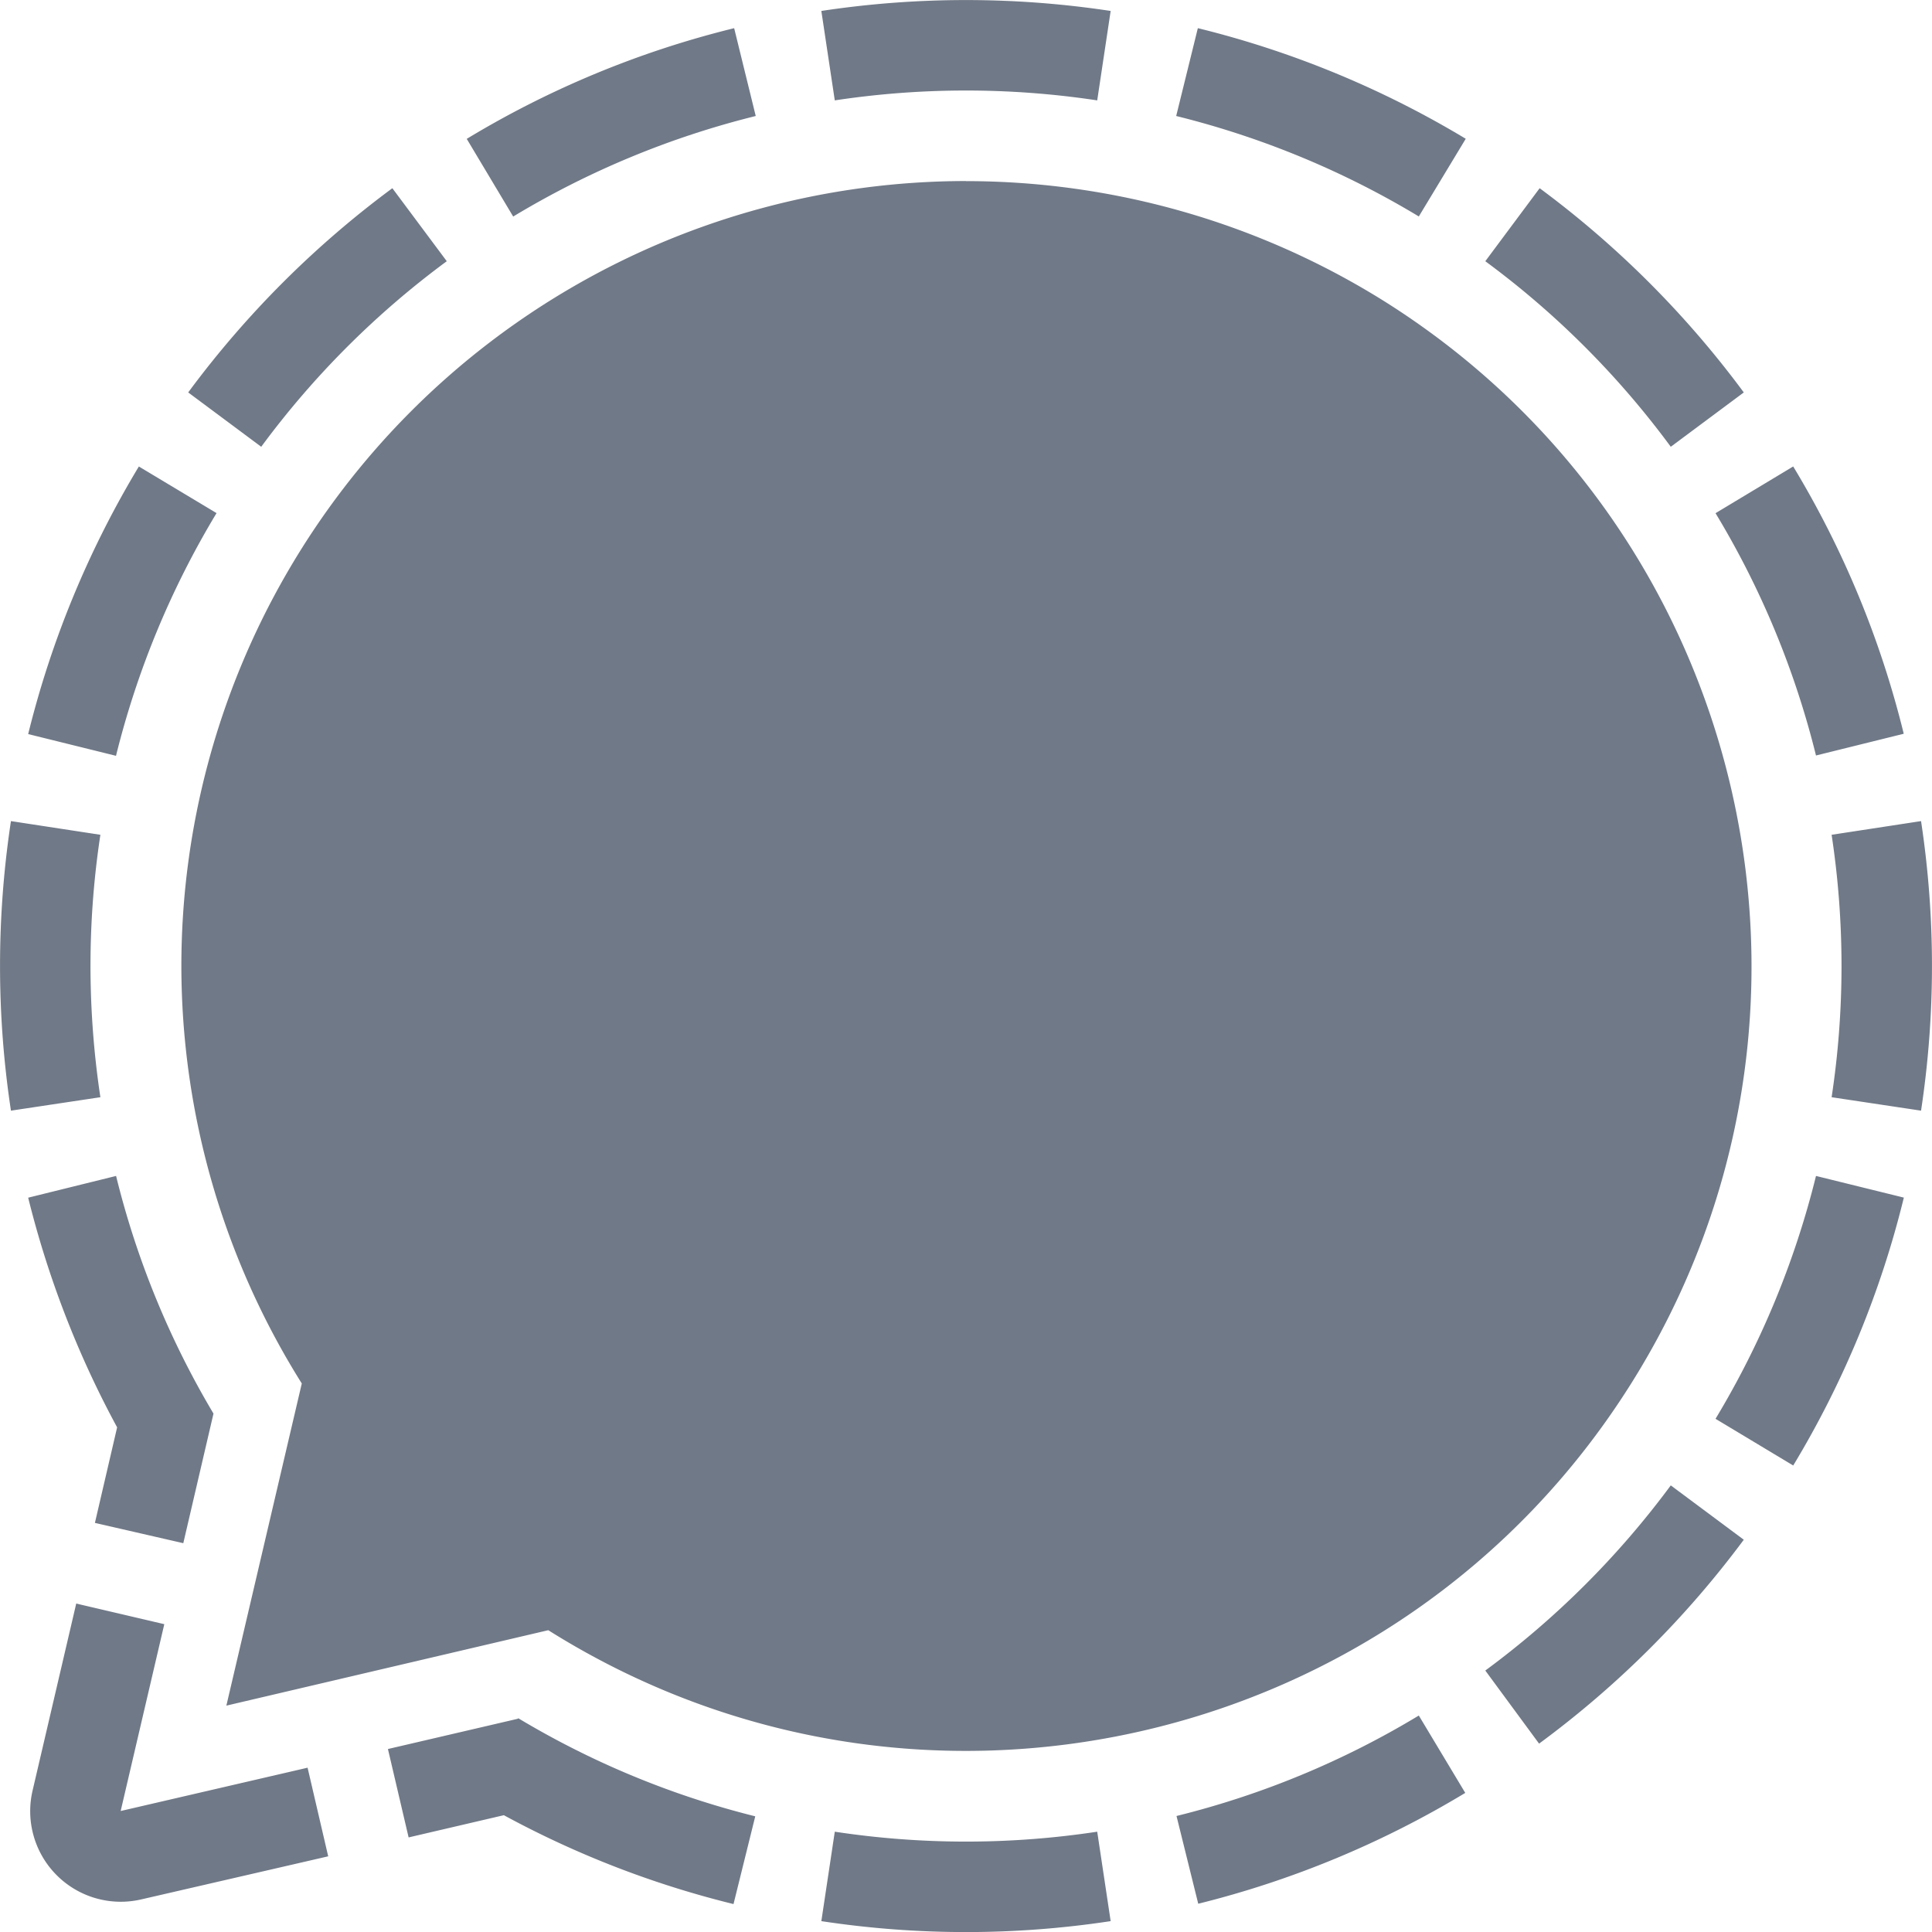 <svg xmlns="http://www.w3.org/2000/svg" width="24" height="24" fill="none"><g clip-path="url(#a)"><path fill="#707987" d="m9.12.35.268 1.091A10.9 10.9 0 0 0 6.375 2.69l-.577-.965A11.9 11.9 0 0 1 9.12.35m5.76 0-.269 1.091c1.062.263 2.078.683 3.014 1.248l.583-.965A12 12 0 0 0 14.881.35M1.725 5.795A12 12 0 0 0 .35 9.119l1.091.27A10.9 10.9 0 0 1 2.69 6.374zM1.124 12q0-.82.123-1.63L.136 10.2a12 12 0 0 0 0 3.597l1.111-.167A11 11 0 0 1 1.124 12m17.078 10.272-.577-.961c-.934.565-1.95.986-3.01 1.248l.27 1.09a12 12 0 0 0 3.317-1.377M22.876 12q0 .82-.123 1.63l1.111.167a12 12 0 0 0 0-3.597l-1.111.17q.123.811.123 1.63m.774 2.877-1.091-.269a10.9 10.9 0 0 1-1.248 3.017l.965.58a11.9 11.9 0 0 0 1.374-3.327m-10.02 7.876c-1.08.164-2.18.164-3.26 0l-.167 1.111c1.191.181 2.403.181 3.594 0zm7.125-4.302a10.9 10.9 0 0 1-2.304 2.3l.668.908a12.1 12.1 0 0 0 2.543-2.533zM18.451 3.245c.88.648 1.656 1.425 2.304 2.305l.907-.675a12.1 12.1 0 0 0-2.536-2.537zM3.245 5.55A10.9 10.9 0 0 1 5.55 3.245l-.676-.907a12.1 12.1 0 0 0-2.536 2.537zm19.03.245-.964.58c.565.934.986 1.95 1.248 3.01l1.09-.27c-.287-1.17-.75-2.29-1.373-3.32M10.37 1.247a10.9 10.9 0 0 1 3.26 0l.167-1.111a12 12 0 0 0-3.594 0zM3.821 21.959l-2.322.538.542-2.321-1.094-.256-.542 2.322a1.125 1.125 0 0 0 1.35 1.353l2.322-.535zm-2.642-3.041 1.098.252.375-1.61a10.8 10.8 0 0 1-1.21-2.952l-1.092.27c.246.994.617 1.953 1.105 2.853zm5.25 2.434-1.61.375.257 1.098 1.183-.276c.9.489 1.859.86 2.853 1.104l.27-1.09a10.8 10.8 0 0 1-2.943-1.218zM12 2.249a9.753 9.753 0 0 0-9.747 9.754 9.77 9.77 0 0 0 1.496 5.183l-.937 4.002 3.999-.937c4.558 2.867 10.58 1.5 13.446-3.055 2.868-4.555 1.504-10.576-3.05-13.447A9.8 9.8 0 0 0 12 2.25"/></g><defs><clipPath id="a"><path fill="#fff" d="M0 0h24v24H0z"/></clipPath></defs></svg>
